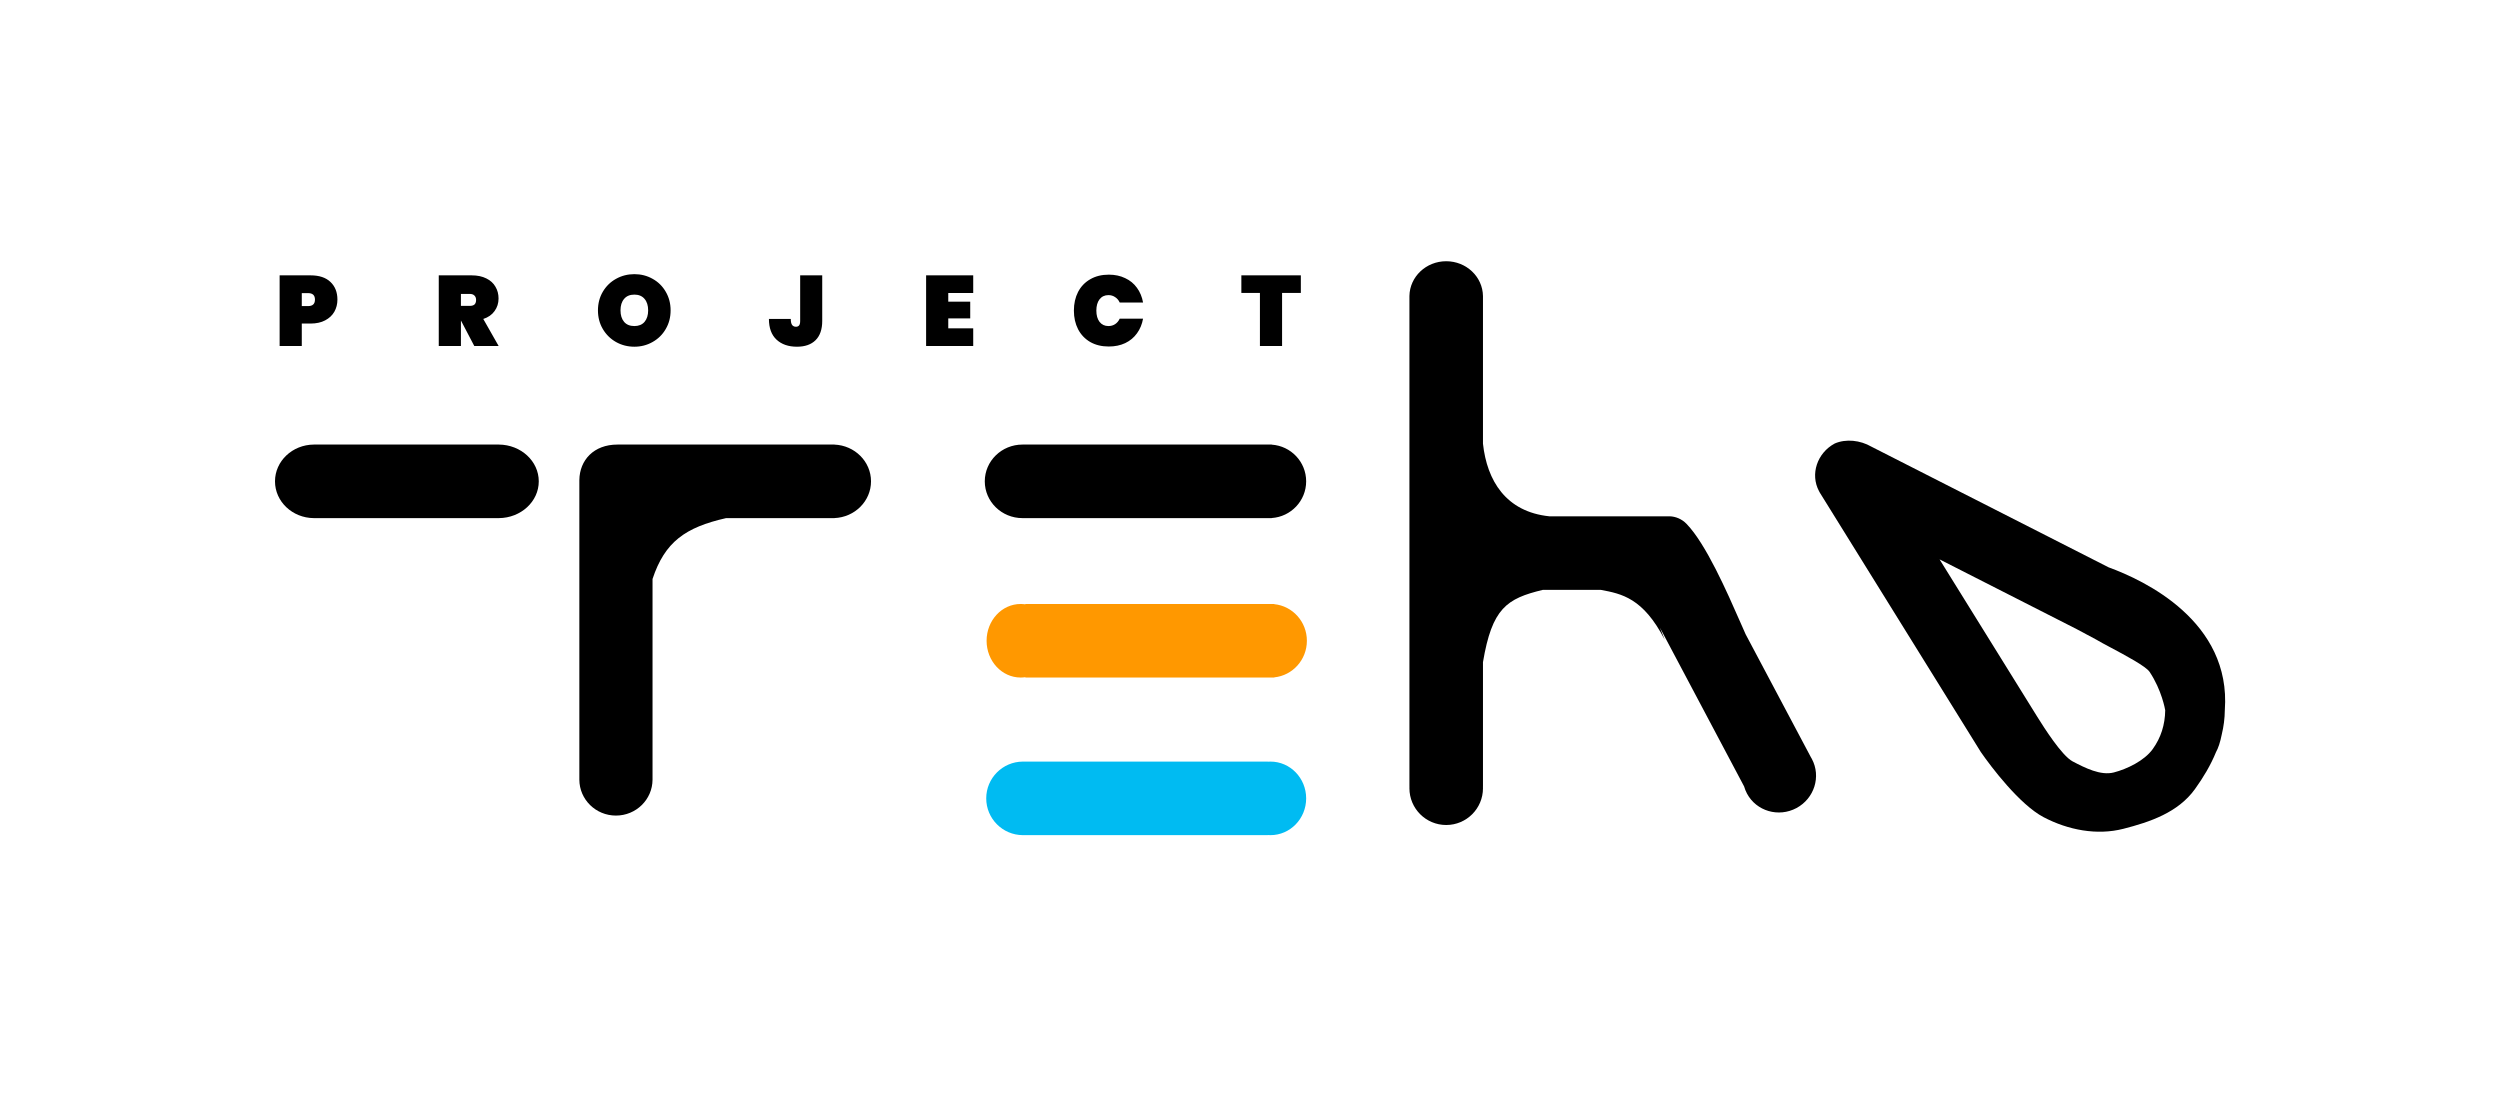 <svg width="6900" height="3025" viewBox="0 0 6900 3025" fill="none" xmlns="http://www.w3.org/2000/svg">
<rect width="6900" height="3025" fill="white"/>
<path fill-rule="evenodd" clip-rule="evenodd" d="M2823 1227V1227C2822.67 1227 2822.33 1227 2822 1227C2764.56 1227 2718 1272.44 2718 1328.5C2718 1384.56 2764.56 1430 2822 1430C2822.33 1430 2822.67 1430 2823 1430V1430H3503H3510V1429.76C3563.07 1426.19 3605 1382.22 3605 1328.5C3605 1274.78 3563.07 1230.81 3510 1227.24V1227H3503H2823Z" fill="black"/>
<path fill-rule="evenodd" clip-rule="evenodd" d="M2817 1870C2821.41 1870 2825.75 1869.67 2830 1869.04V1870H3507H3517V1869.5C3567.53 1864.41 3607 1821.13 3607 1768.5C3607 1715.87 3567.53 1672.59 3517 1667.5V1667H3507H2830V1667.96C2825.75 1667.33 2821.41 1667 2817 1667C2765.09 1667 2723 1712.44 2723 1768.5C2723 1824.56 2765.09 1870 2817 1870Z" fill="#FF9800"/>
<path d="M931.27 826.907C931.27 839.211 928.423 850.414 922.73 860.514C917.037 870.431 908.59 878.328 897.387 884.205C886.368 890.081 872.962 893.02 857.169 893.02H832.928V955H771.773V759.968H857.169C881.043 759.968 899.316 766.028 911.987 778.149C924.842 790.27 931.27 806.522 931.27 826.907ZM850.282 844.812C862.954 844.812 869.289 838.844 869.289 826.907C869.289 814.97 862.954 809.002 850.282 809.002H832.928V844.812H850.282ZM1309.05 955L1272.41 885.031H1272.14V955H1210.98V759.968H1301.89C1317.68 759.968 1331.18 762.815 1342.38 768.508C1353.59 774.017 1361.94 781.638 1367.45 791.371C1373.14 800.921 1375.99 811.756 1375.99 823.877C1375.99 836.916 1372.32 848.485 1364.97 858.586C1357.81 868.686 1347.43 875.94 1333.84 880.348L1376.27 955H1309.05ZM1272.14 844.262H1296.38C1302.26 844.262 1306.66 842.976 1309.6 840.405C1312.54 837.65 1314.01 833.426 1314.01 827.733C1314.01 822.591 1312.45 818.551 1309.33 815.613C1306.39 812.674 1302.07 811.205 1296.38 811.205H1272.14V844.262ZM1750.88 956.928C1732.52 956.928 1715.62 952.613 1700.2 943.981C1684.95 935.35 1672.83 923.413 1663.83 908.17C1654.84 892.928 1650.34 875.757 1650.34 856.658C1650.34 837.558 1654.84 820.388 1663.83 805.145C1672.83 789.902 1684.95 778.057 1700.2 769.609C1715.62 760.978 1732.52 756.662 1750.88 756.662C1769.25 756.662 1786.05 760.978 1801.29 769.609C1816.54 778.057 1828.56 789.902 1837.38 805.145C1846.38 820.388 1850.88 837.558 1850.88 856.658C1850.88 875.757 1846.38 892.928 1837.38 908.17C1828.56 923.413 1816.44 935.35 1801.02 943.981C1785.77 952.613 1769.06 956.928 1750.88 956.928ZM1750.88 899.906C1763 899.906 1772.37 896.05 1778.98 888.337C1785.59 880.44 1788.9 869.88 1788.9 856.658C1788.9 843.251 1785.59 832.692 1778.98 824.979C1772.37 817.082 1763 813.134 1750.88 813.134C1738.58 813.134 1729.12 817.082 1722.51 824.979C1715.9 832.692 1712.59 843.251 1712.59 856.658C1712.59 869.88 1715.9 880.44 1722.51 888.337C1729.12 896.05 1738.58 899.906 1750.88 899.906ZM2269.34 759.968V885.857C2269.34 909.18 2263.19 926.902 2250.88 939.023C2238.76 950.96 2221.68 956.928 2199.64 956.928C2175.95 956.928 2157.13 950.409 2143.17 937.37C2129.22 924.331 2122.24 905.324 2122.24 880.348H2182.57C2182.57 888.245 2183.85 893.846 2186.42 897.152C2188.99 900.274 2192.48 901.835 2196.89 901.835C2200.56 901.835 2203.41 900.641 2205.43 898.253C2207.45 895.866 2208.46 891.734 2208.46 885.857V759.968H2269.34ZM2617.21 808.726V832.692H2677.82V878.695H2617.21V906.242H2686.08V955H2556.06V759.968H2686.08V808.726H2617.21ZM2963.94 857.209C2963.94 837.926 2967.79 820.755 2975.5 805.696C2983.4 790.637 2994.6 778.975 3009.11 770.711C3023.62 762.264 3040.7 758.04 3060.35 758.04C3077.24 758.04 3092.3 761.254 3105.53 767.681C3118.93 773.925 3129.77 782.832 3138.03 794.402C3146.48 805.971 3152.08 819.469 3154.84 834.896H3090.38C3087.44 828.468 3083.21 823.51 3077.7 820.02C3072.38 816.347 3066.23 814.511 3059.25 814.511C3048.96 814.511 3040.79 818.367 3034.73 826.081C3028.85 833.794 3025.92 844.17 3025.92 857.209C3025.92 870.247 3028.85 880.623 3034.73 888.337C3040.79 896.05 3048.96 899.906 3059.25 899.906C3066.23 899.906 3072.38 898.162 3077.7 894.672C3083.21 890.999 3087.44 885.949 3090.38 879.522H3154.84C3152.08 894.948 3146.48 908.446 3138.03 920.015C3129.77 931.585 3118.93 940.584 3105.53 947.011C3092.3 953.255 3077.24 956.377 3060.35 956.377C3040.7 956.377 3023.62 952.245 3009.11 943.981C2994.6 935.534 2983.4 923.78 2975.5 908.721C2967.79 893.662 2963.94 876.491 2963.94 857.209ZM3590.33 759.968V808.451H3538.54V955H3477.39V808.451H3426.15V759.968H3590.33Z" fill="black"/>
<path fill-rule="evenodd" clip-rule="evenodd" d="M1704 1227H2298.5H2303V1227.09C2359.18 1229.36 2404 1273.89 2404 1328.5C2404 1383.11 2359.18 1427.64 2303 1429.91V1430H2298.5H2004C1891.31 1455.52 1834.76 1495.83 1801 1598V2151.5V2152H1801C1800.73 2206.72 1755.61 2251 1700 2251C1644.39 2251 1599.27 2206.72 1599 2152H1599V2151.5V1326.5V1325H1599.01C1599.71 1269.67 1639.14 1227 1704 1227Z" fill="black"/>
<path fill-rule="evenodd" clip-rule="evenodd" d="M866 1430V1430H867H1376H1377V1430C1437.84 1429.5 1487 1384.25 1487 1328.5C1487 1272.75 1437.84 1227.5 1377 1227V1227H1376H867H866V1227C806.814 1227.51 759 1272.76 759 1328.5C759 1384.24 806.814 1429.49 866 1430Z" fill="black"/>
<path fill-rule="evenodd" clip-rule="evenodd" d="M2823 2305V2305H2823.5H3499V2304.71C3501.48 2304.9 3503.98 2305 3506.5 2305C3560.9 2305 3605 2259.56 3605 2203.5C3605 2147.44 3560.9 2102 3506.5 2102C3503.98 2102 3501.48 2102.1 3499 2102.29V2102H2823.5H2823V2102C2767.17 2102.27 2722 2147.61 2722 2203.5C2722 2259.39 2767.17 2304.73 2823 2305Z" fill="#00BBF2"/>
<path fill-rule="evenodd" clip-rule="evenodd" d="M5064 1224C5094.88 1210.67 5134.17 1214.9 5165.04 1232.76L5165.04 1232.76L5819.76 1565.84C5918.4 1601.76 6158.41 1714.82 6140.5 1960C6140.5 1960.06 6140.49 1960.11 6140.49 1960.17C6140.27 1983 6137.33 2005.08 6132.2 2026.47C6127.83 2048.65 6122.36 2064.79 6116.11 2075.98C6101.36 2112.12 6080.98 2146.07 6058 2178C6011.41 2242.74 5933.46 2268.81 5860.5 2287.5C5787.54 2306.19 5708.15 2290.98 5640.5 2255.5C5574.08 2220.67 5494.95 2115.93 5467.48 2076.15L5467.45 2076.17L5467.05 2075.53C5466.69 2075.01 5466.34 2074.5 5466 2074L5466.07 2073.96L5022.14 1358.76L5022.25 1358.69C5021.66 1357.69 5021.1 1356.68 5020.54 1355.65C4995.56 1308.96 5015.22 1250.11 5064 1224ZM5622.99 1978.51L5623 1978.5C5623.51 1979.27 5624.58 1980.98 5626.14 1983.45C5639.77 2005.16 5690.28 2085.65 5720.5 2101.5C5754.16 2119.15 5797.7 2141.3 5834 2132C5870.3 2122.7 5918.32 2099.71 5941.5 2067.5C5964.14 2036.05 5975.46 2000.35 5975.98 1960.39C5975.53 1957.61 5966.58 1905.07 5933 1854.5C5922.73 1839.04 5867.75 1809.72 5825.79 1787.35L5825.78 1787.35L5825.78 1787.35C5808.83 1778.31 5794 1770.4 5785.1 1765L5730.81 1735.97L5353.2 1543.86L5622.99 1978.51Z" fill="black"/>
<path fill-rule="evenodd" clip-rule="evenodd" d="M3890 818.5L3890 818.608L3890 2171H3890.1C3890.03 2172.49 3890 2173.99 3890 2175.5C3890 2231.56 3935.44 2277 3991.5 2277C4047.56 2277 4093 2231.56 4093 2175.5C4093 2173.99 4092.97 2172.49 4092.9 2171H4093L4093 1827.5C4118.11 1678.74 4158.31 1652.09 4258.33 1628H4418.02L4418.37 1628.07C4475.28 1638.79 4534.99 1650.04 4594.5 1765.5L4581.34 1732.26L4813.76 2170.59C4815.66 2177.31 4818.3 2183.93 4821.72 2190.33C4847.68 2238.83 4908.79 2256.7 4958.22 2230.25C5007.64 2203.8 5026.66 2143.04 5000.7 2094.53C4999.79 2092.83 4998.83 2091.16 4997.83 2089.52L4817.91 1750.54C4813.66 1740.99 4809.02 1730.42 4804.04 1719.08L4804.03 1719.06C4766.09 1632.6 4708.69 1501.8 4655 1446C4641.27 1431.73 4624 1425.64 4609 1425.02V1425H4608.31C4607.07 1424.96 4605.85 1424.96 4604.65 1425H4276.18C4156.28 1412.68 4104.01 1326.46 4093 1224.5V818.5V817H4092.99C4092.15 763.844 4047.04 721 3991.5 721C3935.96 721 3890.85 763.844 3890.01 817H3890L3890 818.392L3890 818.5Z" fill="black"/>
</svg>
